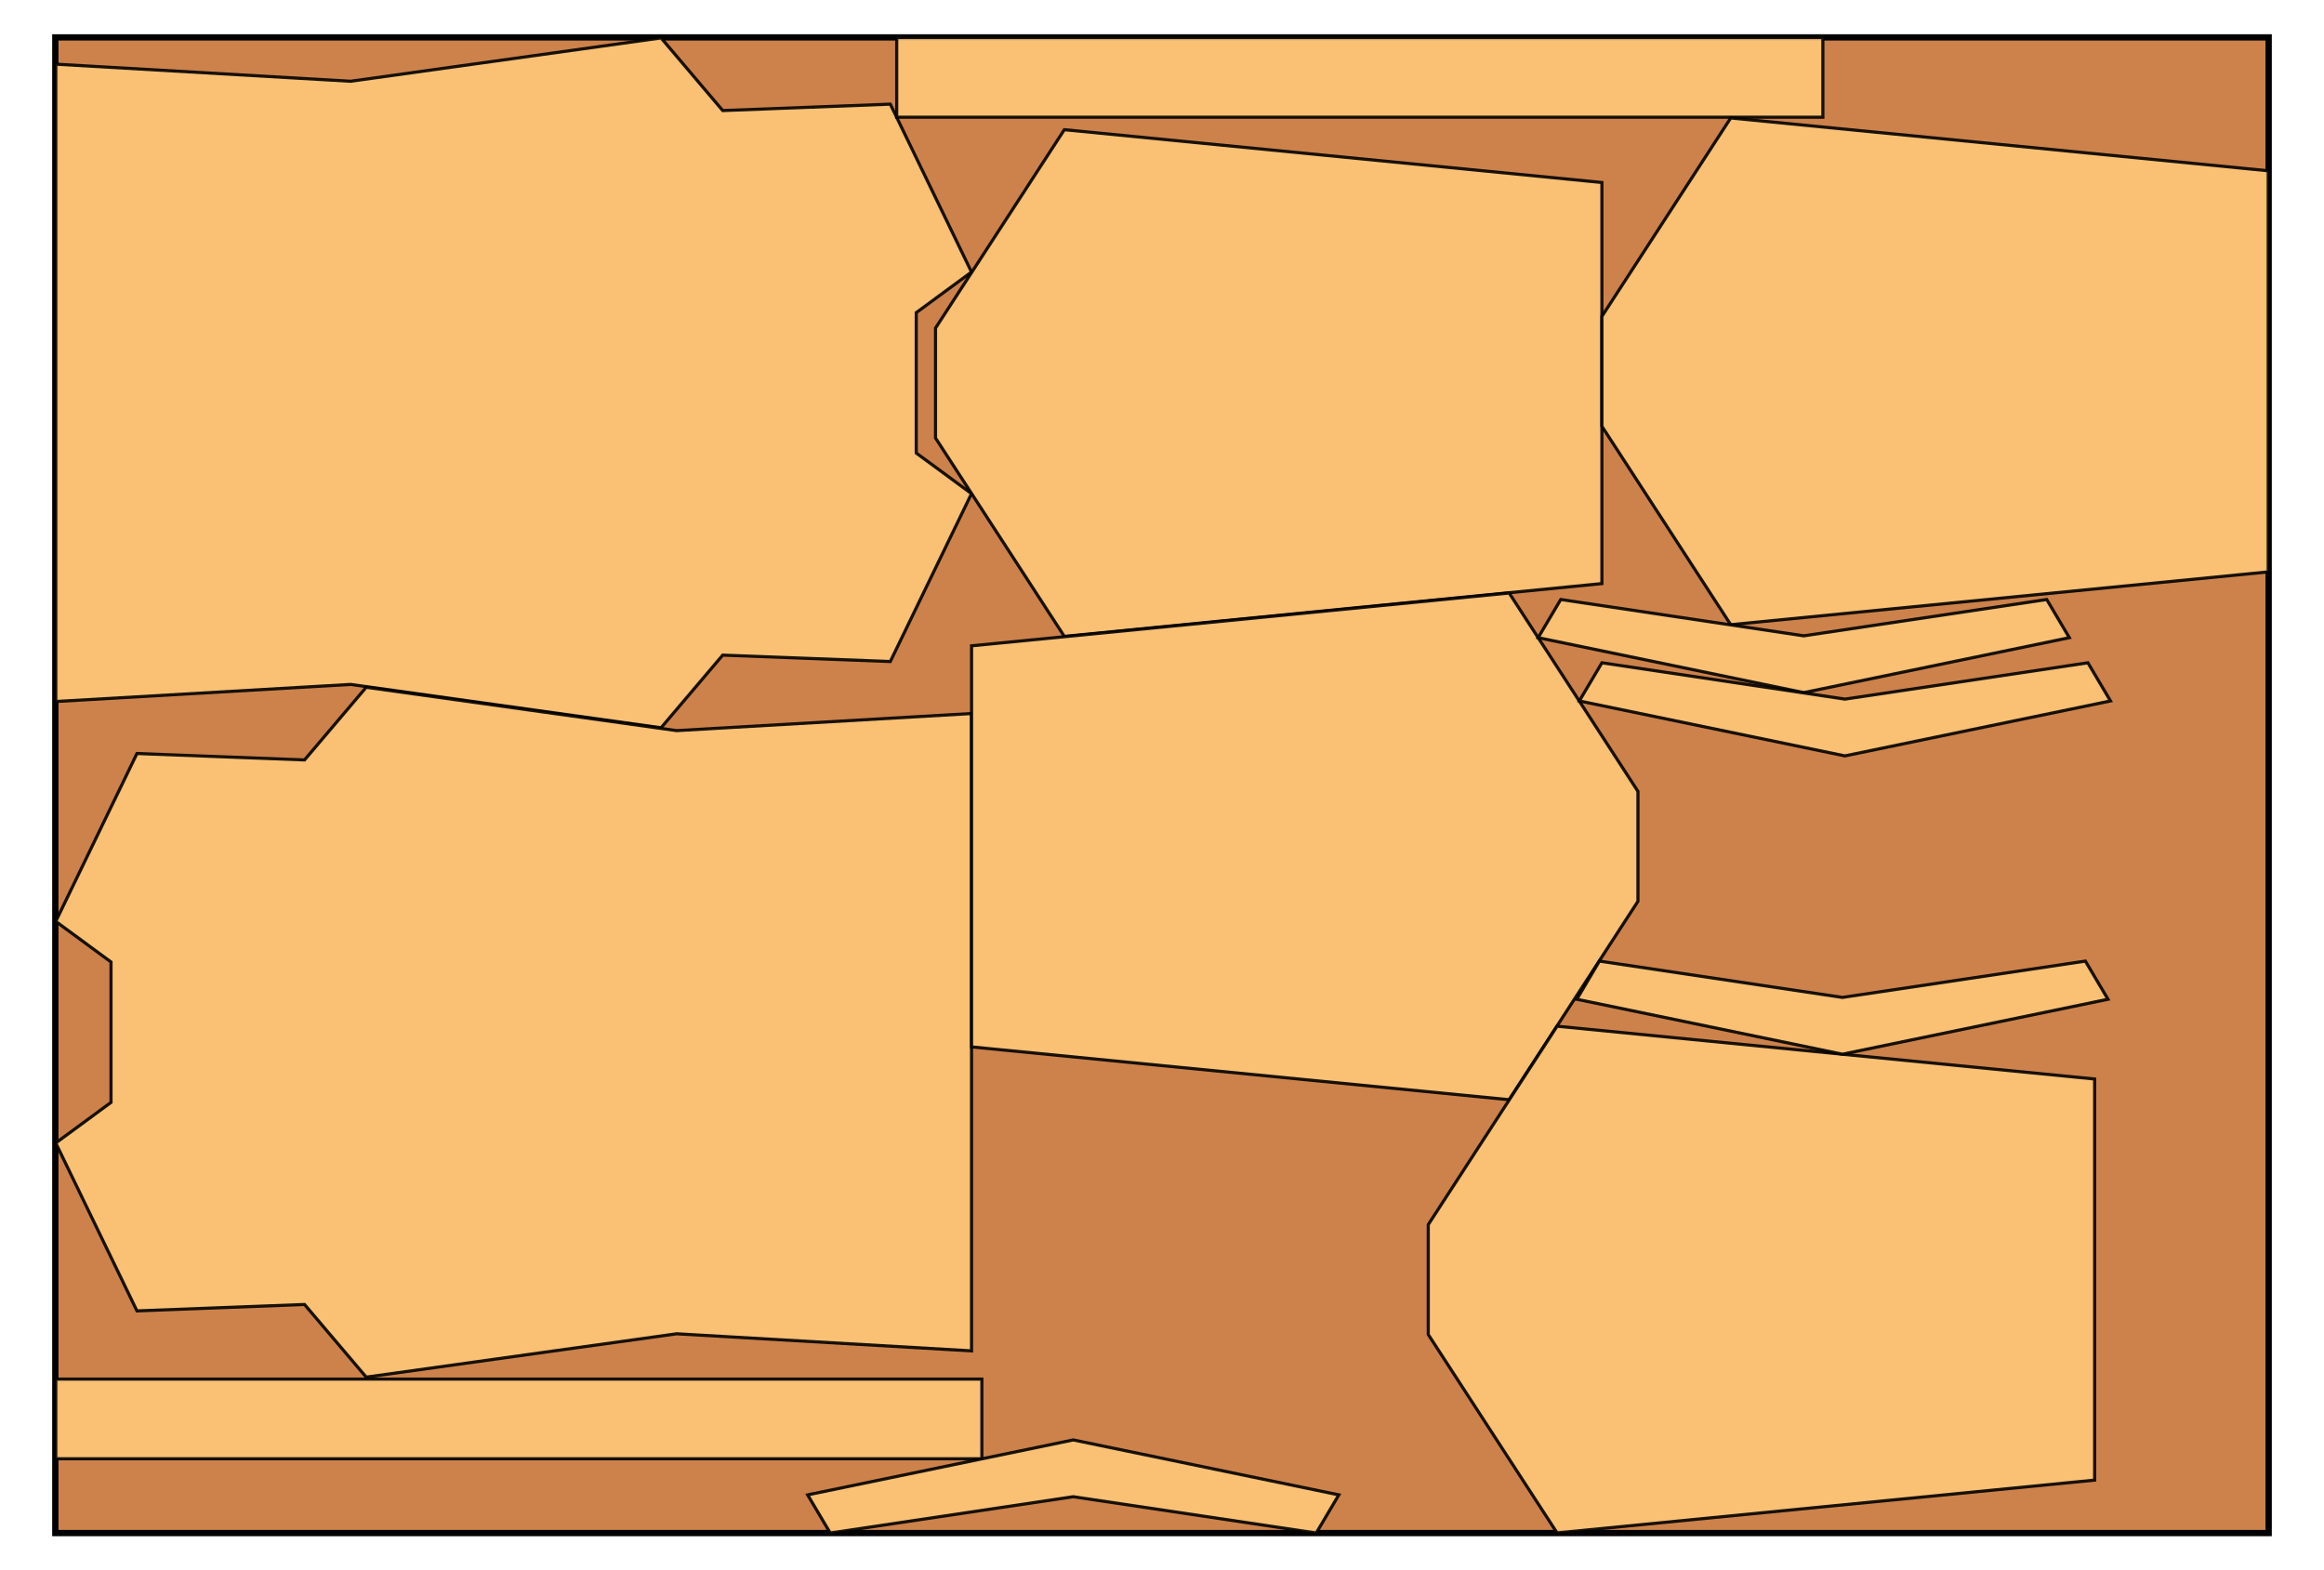 <svg viewBox="-182.496 -122.5 7613.285 5145" xmlns="http://www.w3.org/2000/svg">
<g>
<path d="M-1.227,0 L7249.52,0 L7249.52,4900 L-1.227,4900 z" fill="#CC824A" stroke="black" stroke-width="20.58"/>
</g>
<g>
<g>
<path d="M0.071,87.734 L966.071,143.734 L1983.071,1.734 L2185.071,239.734 L2734.071,218.734 L3000.071,768.734 L2819.071,901.734 L2819.071,1361.734 L3000.071,1494.734 L2734.071,2044.734 L2185.071,2023.734 L1983.071,2261.734 L966.071,2119.734 L0.071,2175.734 z" fill="#FFC879" fill-rule="nonzero" opacity="0.9" stroke="black" stroke-width="10.29"/>
</g>
<g>
<path d="M3000.19,4303.138 L2034.19,4247.138 L1017.19,4389.138 L815.19,4151.138 L266.19,4172.138 L0.19,3622.138 L181.19,3489.138 L181.19,3029.138 L0.19,2896.138 L266.191,2346.138 L815.191,2367.138 L1017.191,2129.138 L2034.191,2271.138 L3000.19,2215.138 z" fill="#FFC879" fill-rule="nonzero" opacity="0.9" stroke="black" stroke-width="10.29"/>
</g>
<g>
<path d="M0.024,4395.623 L3034.024,4395.623 L3034.024,4656.623 L0.024,4656.623 z" fill="#FFC879" fill-rule="nonzero" opacity="0.9" stroke="black" stroke-width="10.29"/>
</g>
<g>
<path d="M5789.105,261.517 L2755.105,261.516 L2755.105,0.516 L5789.105,0.517 z" fill="#FFC879" fill-rule="nonzero" opacity="0.9" stroke="black" stroke-width="10.29"/>
</g>
<g>
<path d="M5065.208,1789.413 L3304.209,1962.412 L2882.209,1312.412 L2882.209,952.412 L3304.209,302.412 L5065.208,475.413 z" fill="#FFC879" fill-rule="nonzero" opacity="0.9" stroke="black" stroke-width="10.29"/>
</g>
<g>
<path d="M3000.302,1993.281 L4761.302,1820.281 L5183.302,2470.281 L5183.302,2830.281 L4761.302,3480.281 L3000.302,3307.281 z" fill="#FFC879" fill-rule="nonzero" opacity="0.9" stroke="black" stroke-width="10.29"/>
</g>
<g>
<path d="M6679.425,4726.52 L4918.425,4899.52 L4496.425,4249.52 L4496.425,3889.52 L4918.425,3239.521 L6679.425,3412.521 z" fill="#FFC879" fill-rule="nonzero" opacity="0.9" stroke="black" stroke-width="10.29"/>
</g>
<g>
<path d="M7248.27,1751.045 L5487.27,1924.045 L5065.27,1274.045 L5065.27,914.045 L5487.27,264.045 L7248.27,437.045 z" fill="#FFC879" fill-rule="nonzero" opacity="0.9" stroke="black" stroke-width="10.29"/>
</g>
<g>
<path d="M4129.373,4899.917 L3333.374,4780.917 L2537.374,4899.917 L2463.374,4774.917 L3333.374,4594.917 L4203.373,4774.917 z" fill="#FFC879" fill-rule="nonzero" opacity="0.9" stroke="black" stroke-width="10.29"/>
</g>
<g>
<path d="M4930.449,1841.576 L5726.449,1960.576 L6522.449,1841.576 L6596.449,1966.576 L5726.449,2146.576 L4856.449,1966.576 z" fill="#FFC879" fill-rule="nonzero" opacity="0.9" stroke="black" stroke-width="10.29"/>
</g>
<g>
<path d="M5065.309,2048.905 L5861.309,2167.905 L6657.309,2048.905 L6731.309,2173.905 L5861.309,2353.905 L4991.309,2173.905 z" fill="#FFC879" fill-rule="nonzero" opacity="0.9" stroke="black" stroke-width="10.29"/>
</g>
<g>
<path d="M5057.078,3026.207 L5853.078,3145.207 L6649.078,3026.207 L6723.078,3151.207 L5853.078,3331.207 L4983.078,3151.207 z" fill="#FFC879" fill-rule="nonzero" opacity="0.9" stroke="black" stroke-width="10.29"/>
</g>
</g>
<g/>
<g/>
<g/>
</svg>